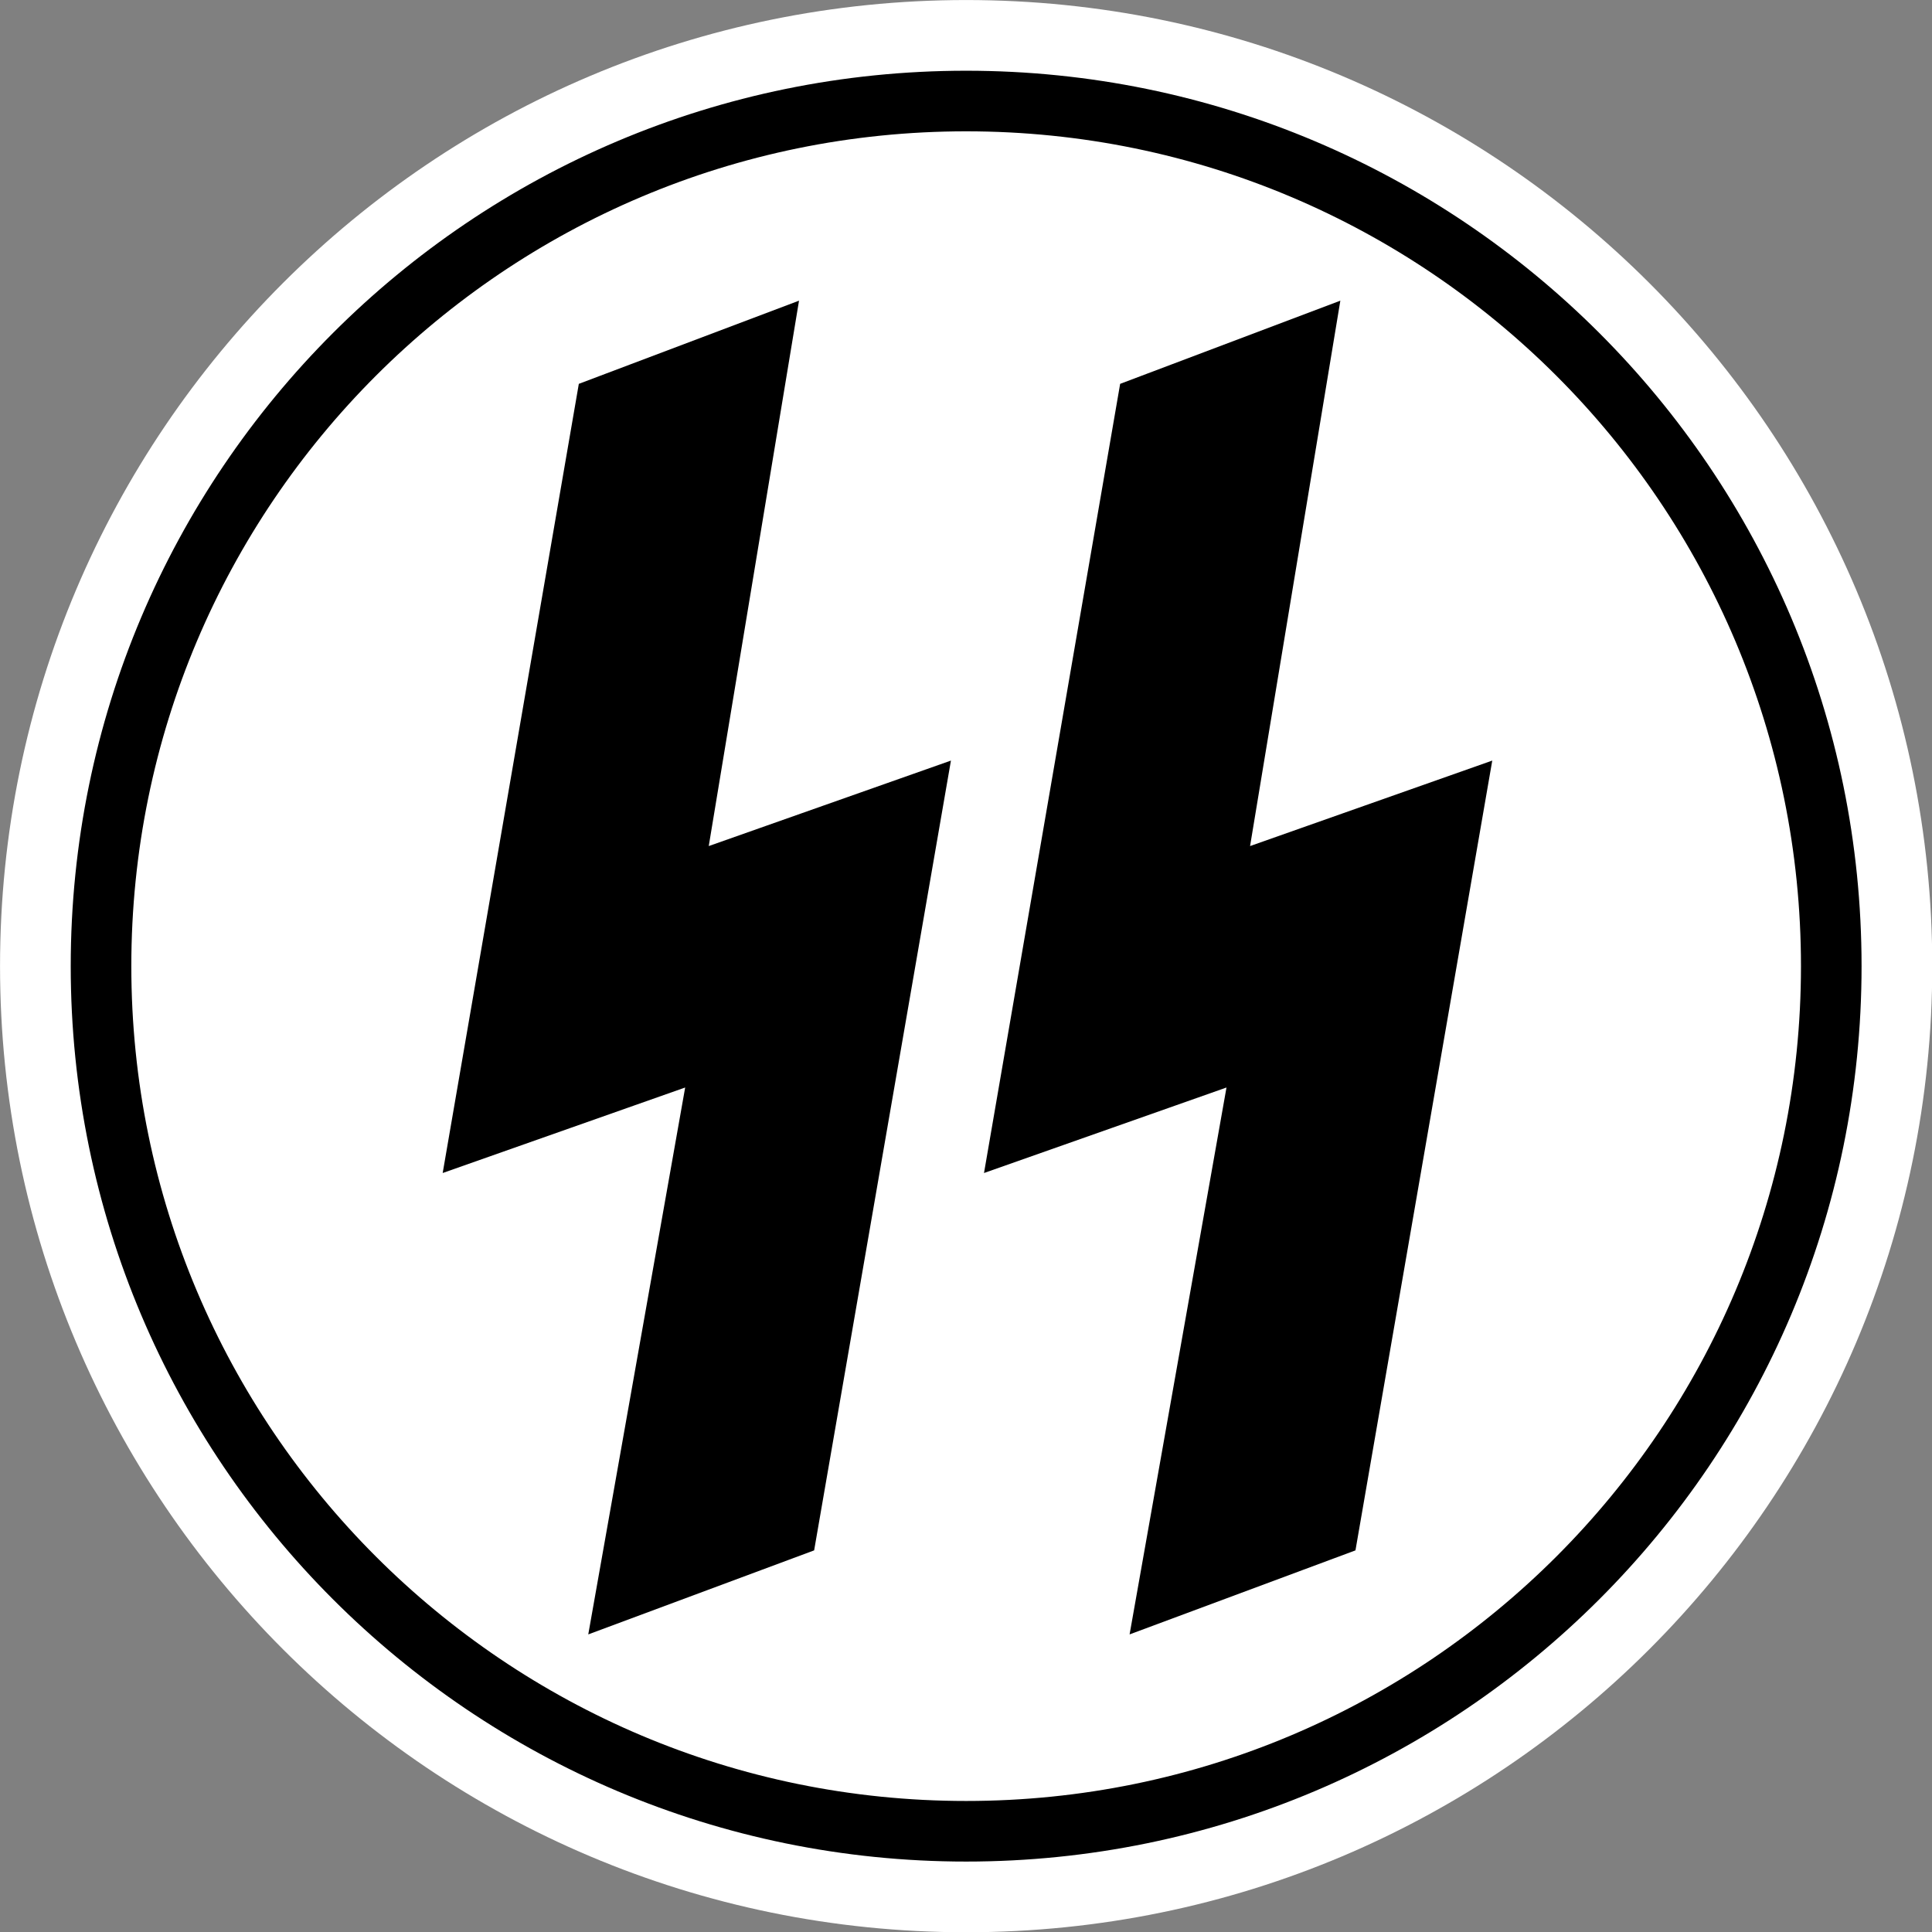 <?xml version="1.0" encoding="UTF-8"?>
<svg xmlns="http://www.w3.org/2000/svg" xmlns:xlink="http://www.w3.org/1999/xlink" width="99px" height="99px" viewBox="0 0 99 99" version="1.1">
<rect x="0" y="0" width="99" height="99" fill="#808080" stroke="none"/>
<g id="surface1">
<path style="fill-rule:nonzero;fill:rgb(100%,100%,100%);fill-opacity:1;stroke-width:30;stroke-linecap:butt;stroke-linejoin:miter;stroke:rgb(100%,100%,100%);stroke-opacity:1;stroke-miterlimit:4;" d="M 271.995 143.5 C 271.995 72.531 214.469 15.005 143.5 15.005 C 72.531 15.005 15.005 72.531 15.005 143.5 C 15.005 214.469 72.531 271.995 143.5 271.995 C 214.469 271.995 271.995 214.469 271.995 143.5 Z M 271.995 143.5 " transform="matrix(0.345,0,0,0.345,0,0)"/>
<path style="fill:none;stroke-width:9;stroke-linecap:butt;stroke-linejoin:miter;stroke:rgb(0%,0%,0%);stroke-opacity:1;stroke-miterlimit:4;" d="M 271.995 143.5 C 271.995 72.531 214.469 15.005 143.5 15.005 C 72.531 15.005 15.005 72.531 15.005 143.5 C 15.005 214.469 72.531 271.995 143.5 271.995 C 214.469 271.995 271.995 214.469 271.995 143.5 Z M 271.995 143.5 " transform="matrix(0.345,0,0,0.345,0,0)"/>
<path style="fill-rule:nonzero;fill:rgb(0%,0%,0%);fill-opacity:1;stroke-width:4;stroke-linecap:butt;stroke-linejoin:miter;stroke:rgb(100%,100%,100%);stroke-opacity:1;stroke-miterlimit:4;" d="M 201.502 41.605 L 164.597 55.545 L 143.602 177.246 L 179.601 164.552 L 165.197 245.848 L 203.099 231.749 L 224.196 109.946 L 188.197 122.652 L 201.604 41.65 Z M 121.101 41.605 L 84.195 55.545 L 63.2 177.246 L 99.2 164.552 L 84.795 245.848 L 122.697 231.749 L 143.794 109.946 L 107.795 122.652 L 121.203 41.65 Z M 121.101 41.605 " transform="matrix(0.345,0,0,0.345,0,0)"/>
</g>
</svg>
